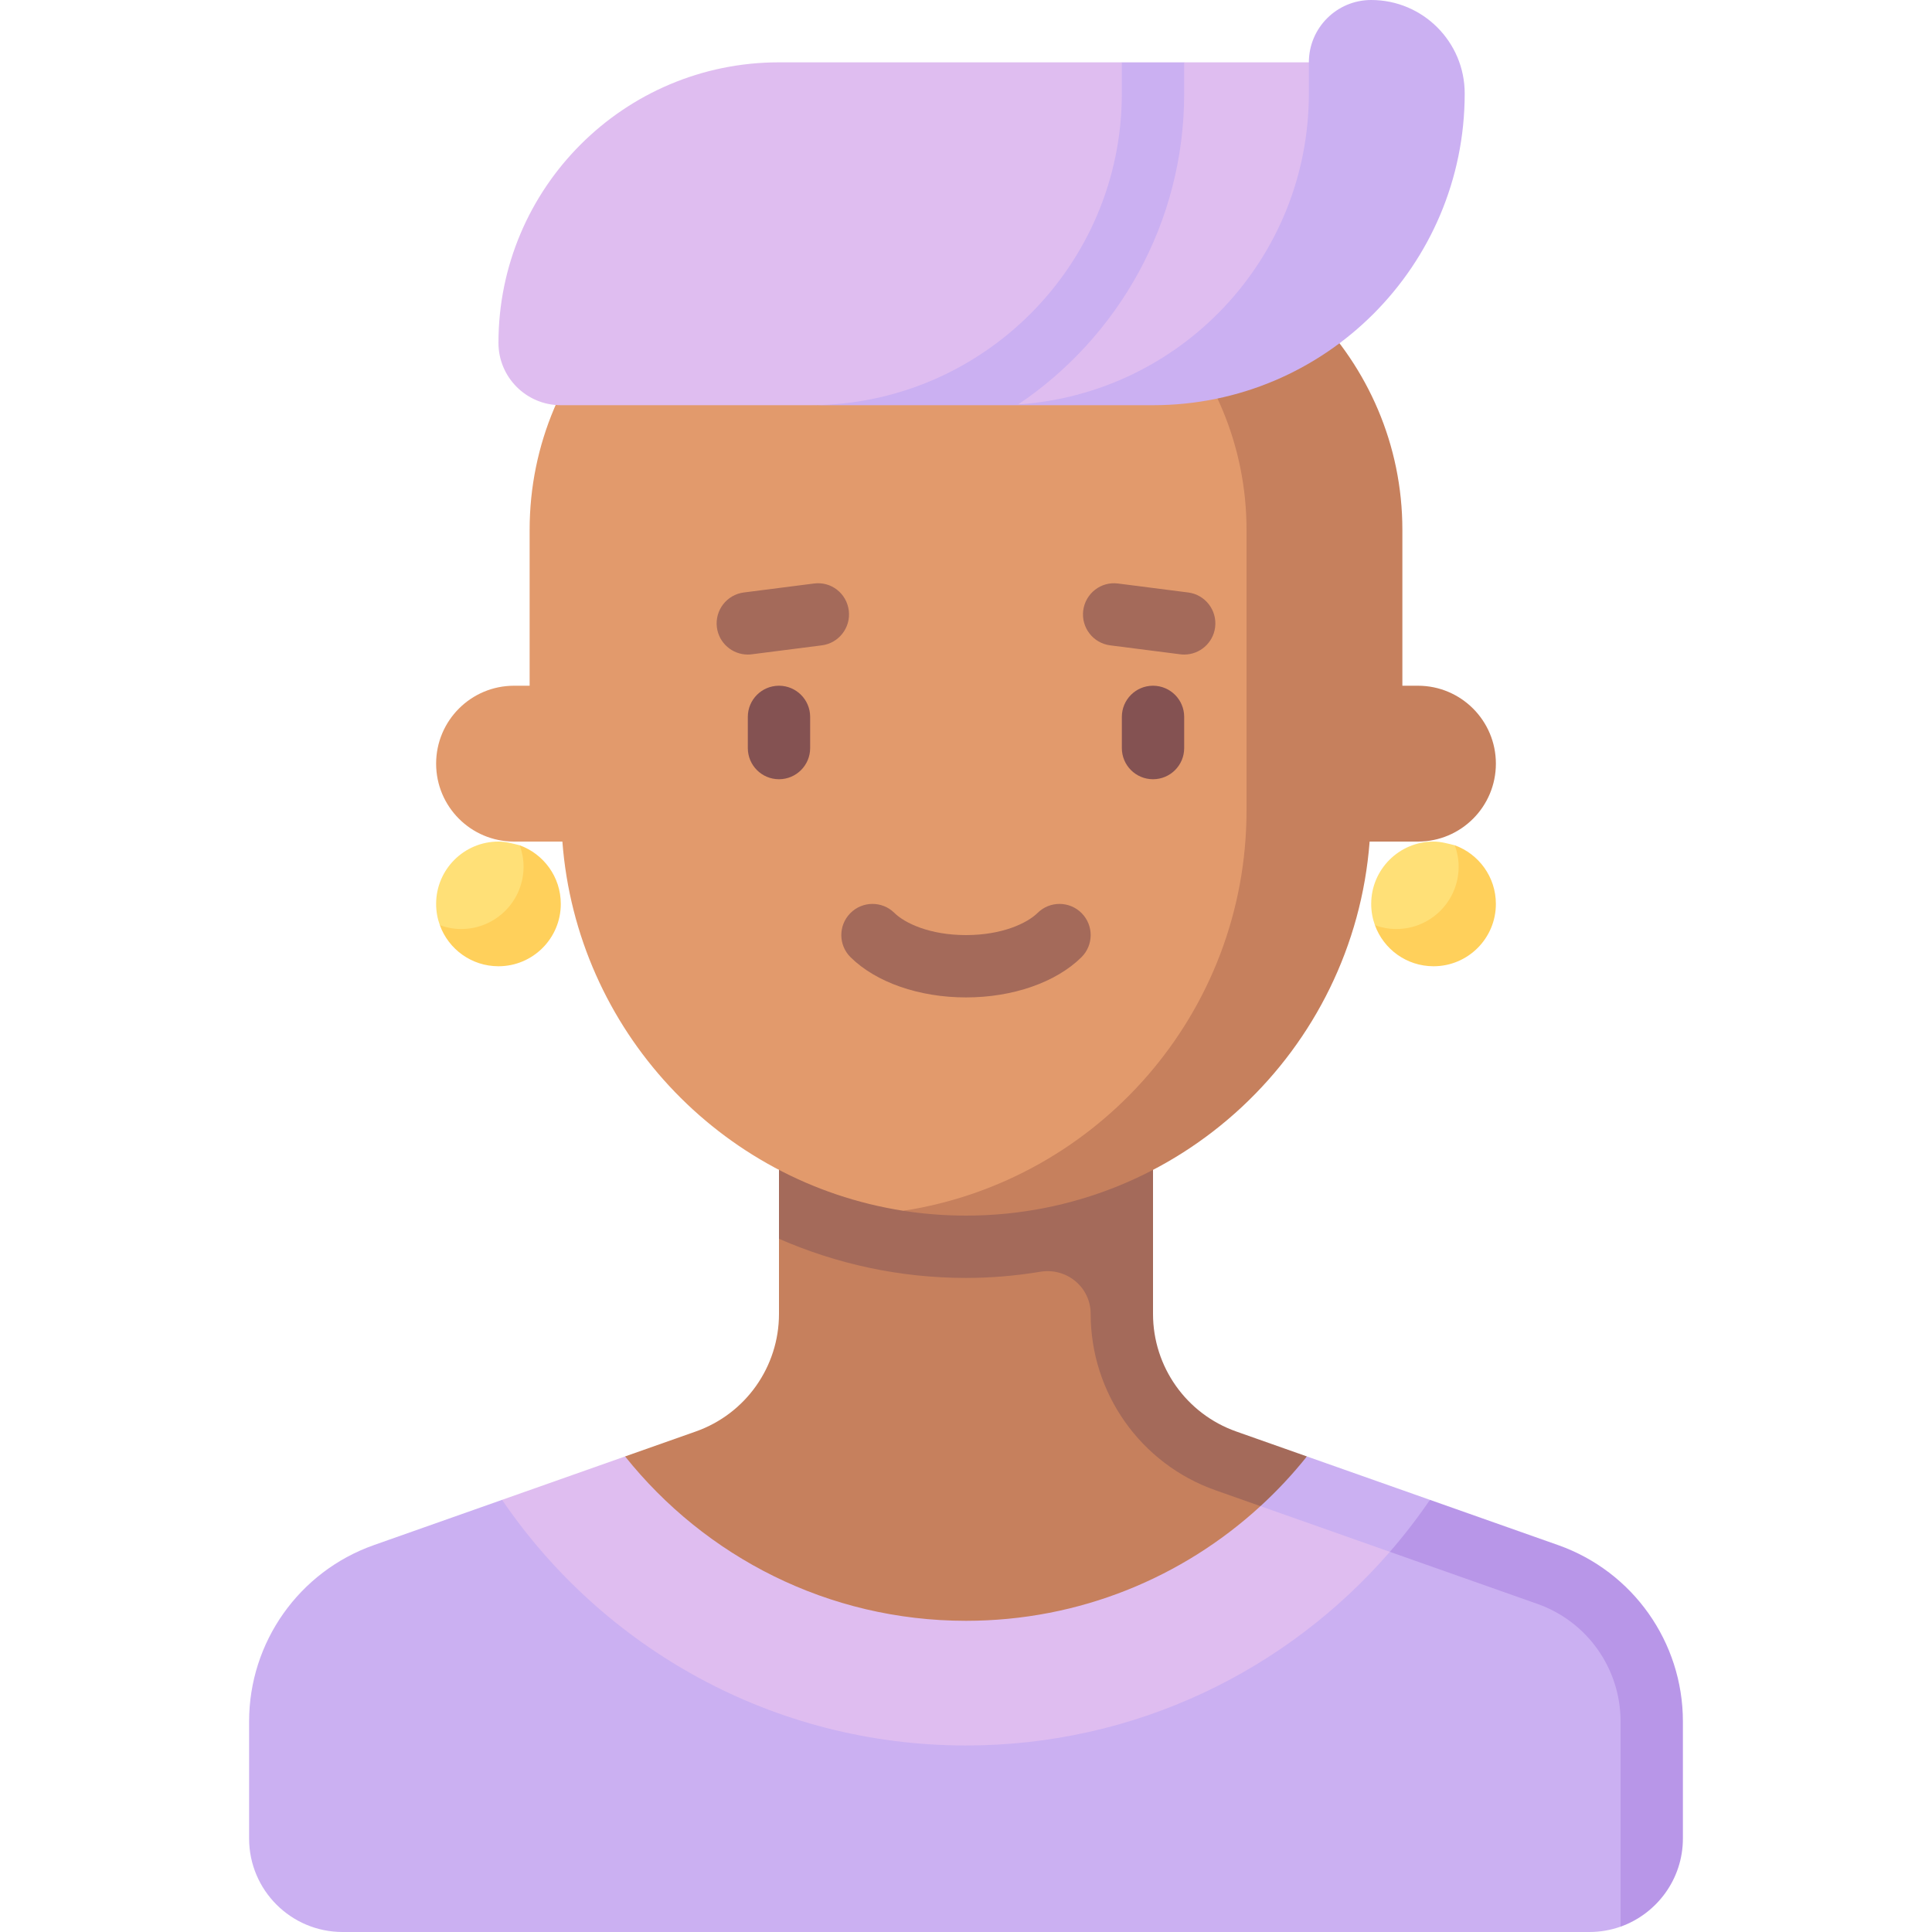 <svg id="Capa_1" enable-background="new 0 0 512 512" viewBox="0 0 512 512" xmlns="http://www.w3.org/2000/svg"><g><path d="m299.088 367.564v-39.274h-92.649v19.909c0 14.009-8.834 26.495-22.044 31.158l-18.736 6.612.187 15.782c22.882 23.429 54.818 37.976 90.154 37.976 37.533 0 71.229-16.411 94.315-42.446z" fill="#c6805d"/><path d="m327.606 379.356c-13.21-4.662-22.045-17.148-22.045-31.158v-50.831h-99.123v30.922c15.185 6.64 31.928 10.378 49.561 10.378 6.709 0 13.277-.576 19.682-1.637 6.992-1.159 13.358 4.079 13.358 11.166 0 21.013 13.25 39.742 33.065 46.736l18.399 6.495 5.836-15.458z" fill="#a46a5a"/><path d="m268.504 57.821h-45.545c-45.62 0-82.602 36.982-82.602 82.603v41.301h-4.13c-11.405 0-20.651 9.245-20.651 20.65s9.245 20.651 20.651 20.651h12.808c3.808 49.894 41.63 90.273 90.362 97.845 58.931-.547 111.709-46.371 111.709-98.067v-82.381c0-45.62-36.982-82.602-82.602-82.602z" fill="#e29a6c"/><path d="m375.773 181.725h-4.13v-41.301c0-22.595-9.194-42.935-23.913-57.821h-41.048c14.62 14.902 23.66 35.297 23.66 57.821v74.342c0 53.691-39.478 98.163-90.945 106.106 5.413.841 10.953 1.277 16.603 1.277 56.517 0 102.734-43.689 106.965-99.123h12.808c11.405 0 20.651-9.246 20.651-20.651s-9.246-20.65-20.651-20.65z" fill="#c6805d"/><path d="m206.439 16.52c-41.058 0-74.342 33.284-74.342 74.342 0 9.124 7.396 16.52 16.52 16.52h66.082c27.918 0 47.737-4.85 47.737-4.85l7.33 4.744c64.391-1.188 101.876-41.923 101.876-90.757h-57.821l-8.381 5.868-8.14-5.868z" fill="#dfbdf0"/><path d="m256 264.327c-12.39 0-23.829-3.977-30.581-10.64-3.251-3.202-3.283-8.434-.081-11.68 3.202-3.251 8.446-3.283 11.68-.081 2.751 2.714 9.373 5.881 18.981 5.881s16.23-3.166 18.981-5.881c3.235-3.202 8.478-3.17 11.68.081 3.202 3.247 3.17 8.478-.081 11.68-6.75 6.663-18.189 10.64-30.579 10.64z" fill="#a46a5a"/><path d="m206.439 206.505c-4.566 0-8.26-3.699-8.26-8.26v-8.26c0-4.562 3.695-8.26 8.26-8.26s8.26 3.699 8.26 8.26v8.26c0 4.562-3.695 8.26-8.26 8.26z" fill="#845252"/><path d="m305.561 206.505c-4.566 0-8.26-3.699-8.26-8.26v-8.26c0-4.562 3.695-8.26 8.26-8.26s8.26 3.699 8.26 8.26v8.26c0 4.562-3.694 8.26-8.26 8.26z" fill="#845252"/><path d="m198.17 173.464c-4.098 0-7.655-3.045-8.188-7.212-.573-4.525 2.622-8.664 7.147-9.24l18.561-2.372c4.59-.621 8.672 2.626 9.244 7.143.573 4.525-2.622 8.664-7.147 9.24l-18.561 2.372c-.354.049-.709.069-1.056.069z" fill="#a46a5a"/><path d="m313.83 173.464c-.347 0-.702-.02-1.057-.069l-18.561-2.372c-4.525-.577-7.72-4.715-7.147-9.24.581-4.517 4.703-7.752 9.244-7.143l18.561 2.372c4.525.577 7.72 4.715 7.147 9.24-.532 4.167-4.09 7.212-8.187 7.212z" fill="#a46a5a"/><path d="m144.12 237.465-14.986 13.575c-7.167 0-12.567-5.848-12.567-5.848-.64-1.762-.99-3.663-.99-5.646 0-9.124 7.396-16.52 16.52-16.52 1.978 0 3.817.541 5.633.985 0 0 6.39 5.744 6.39 13.454z" fill="#ffe077"/><path d="m363.383 0c-9.124 0-16.521 7.396-16.521 16.521v8.26c0 43.744-34.01 79.523-77.027 82.394 26.497-17.812 43.986-48.138 43.986-82.394v-8.26h-16.521v8.26c0 45.548-37.058 82.602-82.602 82.602h49.561 41.301c45.62 0 82.602-36.982 82.602-82.602.001-13.686-11.093-24.781-24.779-24.781z" fill="#cbb0f2"/><path d="m137.73 224.011c.638 1.759 1.02 3.689 1.02 5.668 0 9.124-7.397 16.52-16.52 16.52-1.979 0-3.905-.369-5.663-1.007 2.304 6.349 8.386 10.875 15.531 10.875 9.124 0 16.52-7.397 16.52-16.52-.001-7.146-4.539-13.232-10.888-15.536z" fill="#ffd05b"/><path d="m405.135 415.634-46-16.235c-24.429 29.848-61.555 48.902-103.135 48.902-38.559 0-73.291-16.384-97.615-42.569l-25.332-8.254-33.972 11.99c-19.815 6.994-33.066 25.722-33.066 46.735v31.017c0 13.685 11.095 24.78 24.781 24.78h330.408c2.893 0 5.679-.502 8.26-1.414l8.736-14.118v-34.098c.001-21.014-13.25-39.743-33.065-46.736z" fill="#cbb0f2"/><path d="m412.919 409.467-33.971-11.99-17.607 11.305 46.086 16.268c13.207 4.662 22.038 17.145 22.038 31.15v54.387c9.603-3.414 16.52-12.593 16.52-23.367v-31.017c0-21.014-13.251-39.743-33.066-46.736z" fill="#b896e8"/><path d="m334.034 399.145c-20.56 18.856-47.935 30.386-78.034 30.386-36.589 0-69.151-17.039-90.341-43.562l-32.607 11.508c26.76 39.283 71.831 65.094 122.948 65.094 44.868 0 85.071-19.894 112.328-51.323l-12.01-13.821z" fill="#dfbdf0"/><path d="m334.034 399.145 34.294 12.104c3.796-4.377 7.349-8.97 10.62-13.772l-32.606-11.508c-3.777 4.728-7.85 9.094-12.308 13.176z" fill="#cbb0f2"/><path d="m391.926 237.465-14.986 13.575c-7.167 0-12.568-5.848-12.568-5.848-.64-1.762-.99-3.663-.99-5.646 0-9.124 7.396-16.52 16.52-16.52 1.978 0 3.817.541 5.633.985.001 0 6.391 5.744 6.391 13.454z" fill="#ffe077"/><path d="m385.536 224.011c.638 1.759 1.02 3.689 1.02 5.668 0 9.124-7.397 16.52-16.52 16.52-1.979 0-3.905-.369-5.663-1.007 2.304 6.349 8.386 10.875 15.531 10.875 9.124 0 16.52-7.397 16.52-16.52-.001-7.146-4.538-13.232-10.888-15.536z" fill="#ffd05b"/></g><g/><g/><g/><g/><g/><g/><g/><g/><g/><g/><g/><g/><g/><g/><g/></svg>
